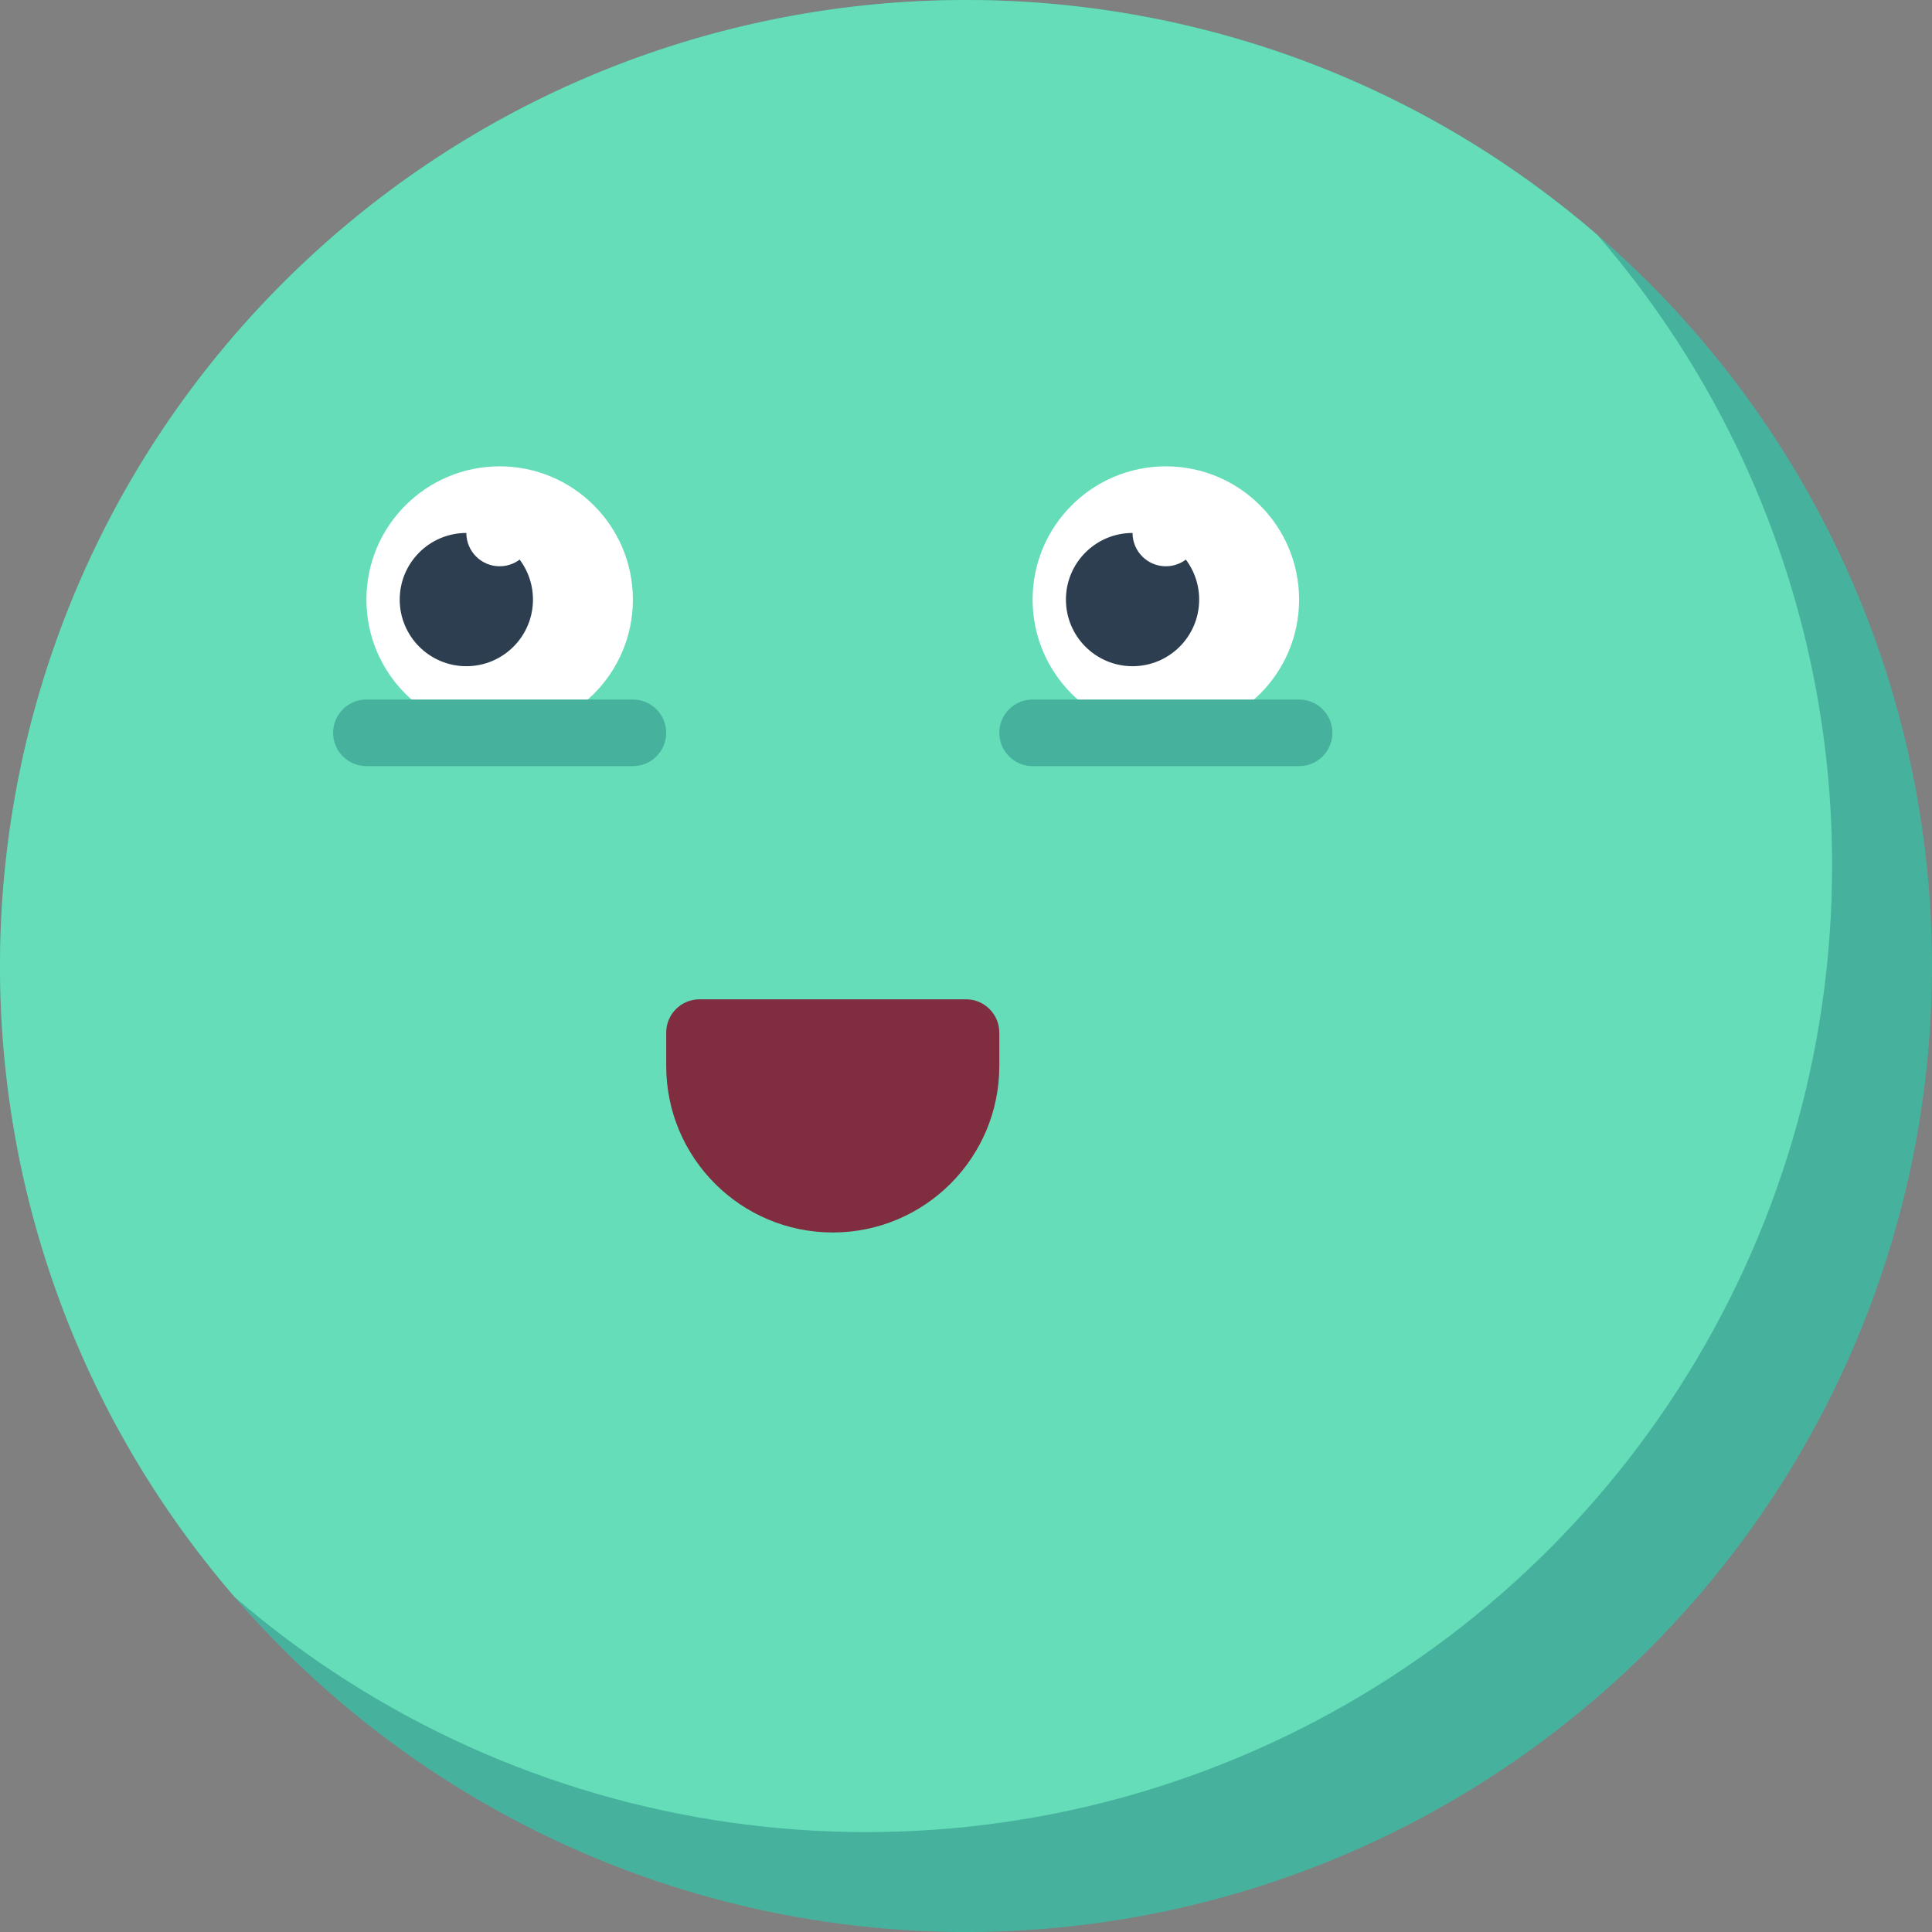 <svg height="512" viewBox="0 0 58 58" width="512" xmlns="http://www.w3.org/2000/svg"><rect x="0" y="0" width="58" height="58" fill="#808080" stroke="none"/><g id="Page-1" fill="none" fill-rule="evenodd"><g id="002---Happy" fill-rule="nonzero"><circle id="Oval" cx="29" cy="29" fill="#46b29d" r="29"/><path id="Shape" d="m55 26c.001 11.344-6.614 21.647-16.928 26.369-10.315 4.722-22.436 2.995-31.022-4.419-9.929-11.499-9.3-28.713 1.444-39.456 10.743-10.743 27.957-11.373 39.456-1.444 4.559 5.259 7.063 11.99 7.05 18.95z" fill="#65ddb9"/><circle id="Oval" cx="15" cy="18" fill="#fff" r="4"/><circle id="Oval" cx="35" cy="18" fill="#fff" r="4"/><path id="Shape" d="m19 23h-8c-.552 0-1-.448-1-1s.448-1 1-1h8c.552 0 1 .448 1 1s-.448 1-1 1z" fill="#46b29d"/><path id="Shape" d="m39 23h-8c-.552 0-1-.448-1-1s.448-1 1-1h8c.552 0 1 .448 1 1s-.448 1-1 1z" fill="#46b29d"/><path id="Shape" d="m21 30h8c.552 0 1 .448 1 1v1c0 2.761-2.239 5-5 5s-5-2.239-5-5v-1c0-.552.448-1 1-1z" fill="#802d40"/><circle id="Oval" cx="14" cy="18" fill="#2c3e50" r="2"/><circle id="Oval" cx="34" cy="18" fill="#2c3e50" r="2"/><g fill="#fff"><circle id="Oval" cx="15" cy="16" r="1"/><circle id="Oval" cx="35" cy="16" r="1"/></g></g></g></svg>